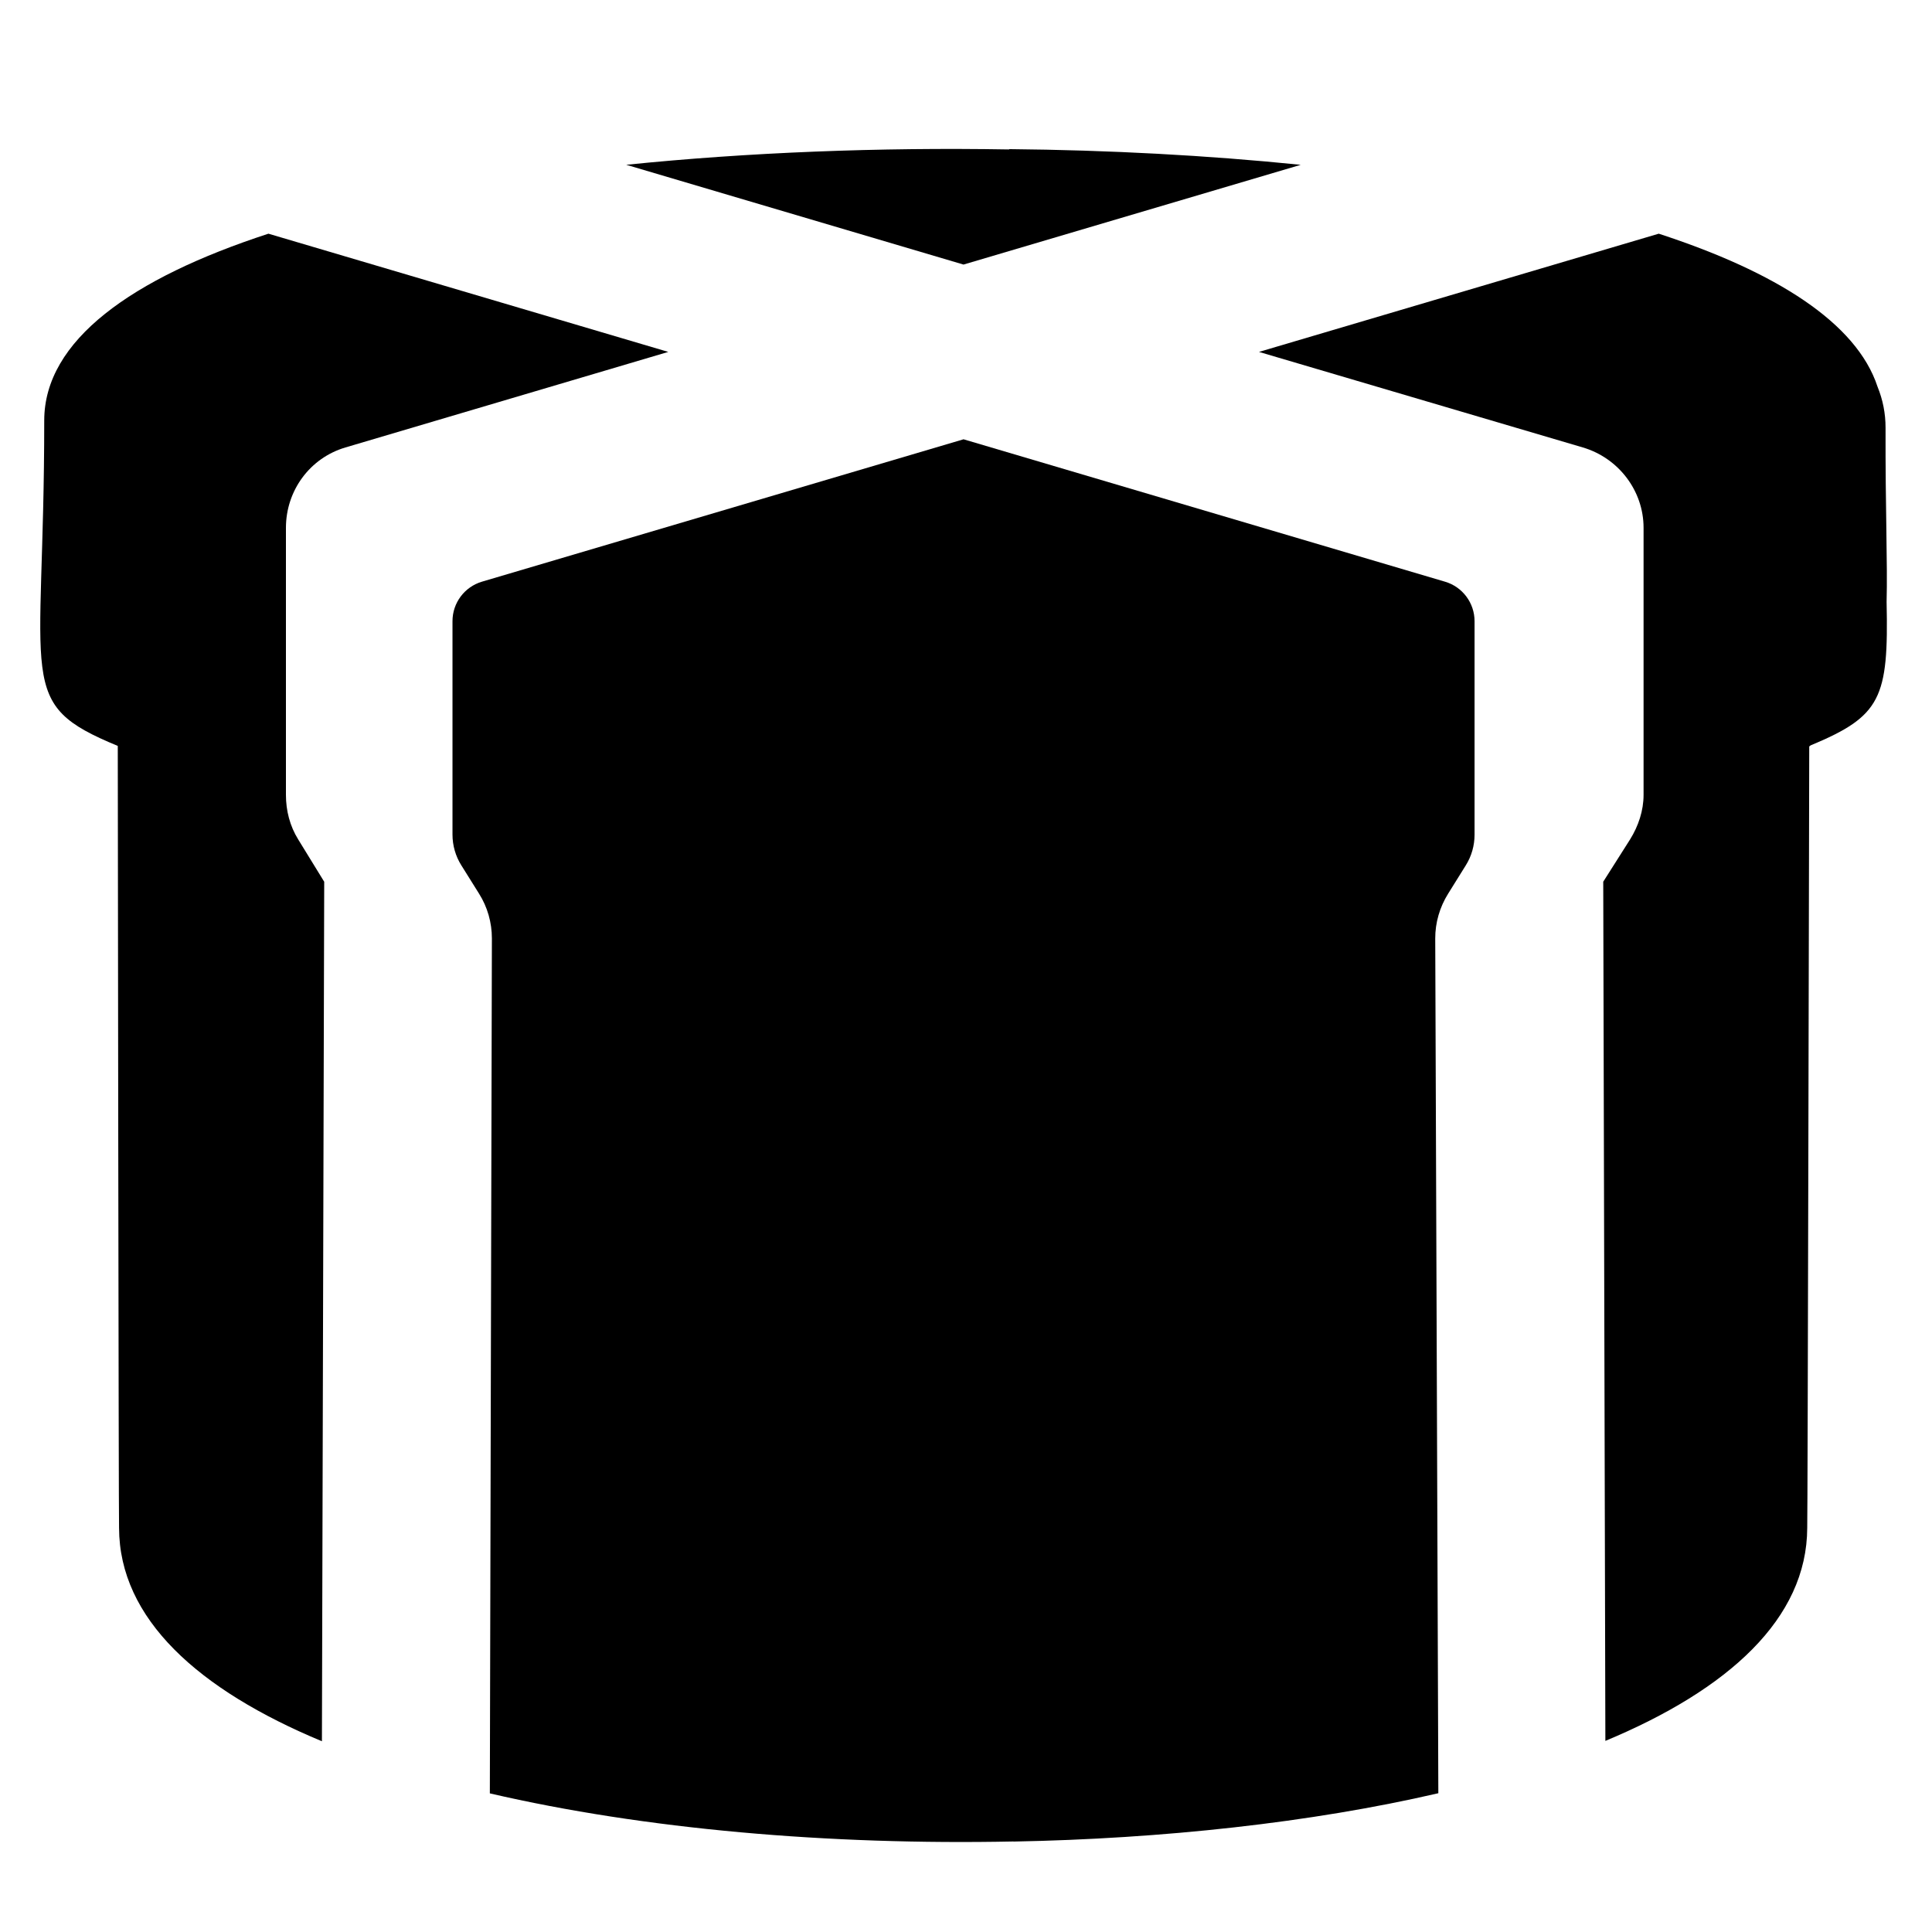 <?xml version="1.0" encoding="utf-8"?>
<!-- Generator: Adobe Illustrator 16.0.0, SVG Export Plug-In . SVG Version: 6.00 Build 0)  -->
<!DOCTYPE svg PUBLIC "-//W3C//DTD SVG 1.1//EN" "http://www.w3.org/Graphics/SVG/1.1/DTD/svg11.dtd">
<svg version="1.1" id="Layer_1" xmlns="http://www.w3.org/2000/svg" xmlns:xlink="http://www.w3.org/1999/xlink" x="0px" y="0px"
	 width="48px" height="48px" viewBox="0 0 48 48" enable-background="new 0 0 48 48" xml:space="preserve">
<g>
	<path d="M8.582,11.117l8.021-2.374L6.669,5.806c-3.397,1.107-5.57,2.652-5.57,4.641c0,6.597-0.739,7.025,1.827,8.085
		c0,0,0.021,19.424,0.032,19.428c0.005,2.26,1.97,4.024,5.04,5.301l0.057-21.354l-0.646-1.051c-0.207-0.333-0.305-0.716-0.305-1.107
		v-6.635C7.104,12.191,7.696,11.379,8.582,11.117z"/>
	<path d="M32.316,4.095c-2.32-0.236-4.773-0.367-7.246-0.39c0,0.002,0,0.006,0.001,0.008c-3.227-0.055-6.483,0.072-9.512,0.381
		l8.379,2.479L32.316,4.095z"/>
	<path d="M46.872,14.954c0.026-0.963-0.032-2.299-0.026-4.33c0-0.354-0.067-0.69-0.199-1.016c-0.522-1.59-2.531-2.856-5.436-3.802
		l-9.932,2.937l8.047,2.374c0.885,0.262,1.508,1.074,1.508,1.996v6.635c0,0.392-0.128,0.774-0.335,1.107l-0.667,1.051l0.053,21.346
		c3.059-1.274,5.009-3.038,5.015-5.293c0.011-0.004,0.048-18.846,0.05-19.414c0.01-0.009,0.023-0.019,0.034-0.026
		C46.735,17.79,46.924,17.348,46.872,14.954z"/>
	<path d="M11.976,14.451c-0.436,0.129-0.734,0.528-0.734,0.982v5.301c0,0.271,0.076,0.537,0.221,0.767l0.439,0.702
		c0.21,0.333,0.319,0.719,0.319,1.113L12.17,44.556c3.846,0.892,8.426,1.288,13.008,1.195v0.002
		c3.691-0.069,7.402-0.469,10.557-1.201l-0.077-21.235c-0.001-0.395,0.112-0.78,0.32-1.113l0.438-0.703
		c0.144-0.229,0.219-0.494,0.219-0.764v-5.303c0-0.454-0.299-0.854-0.734-0.982l-11.962-3.538L11.976,14.451z"/>
</g>
</svg>
